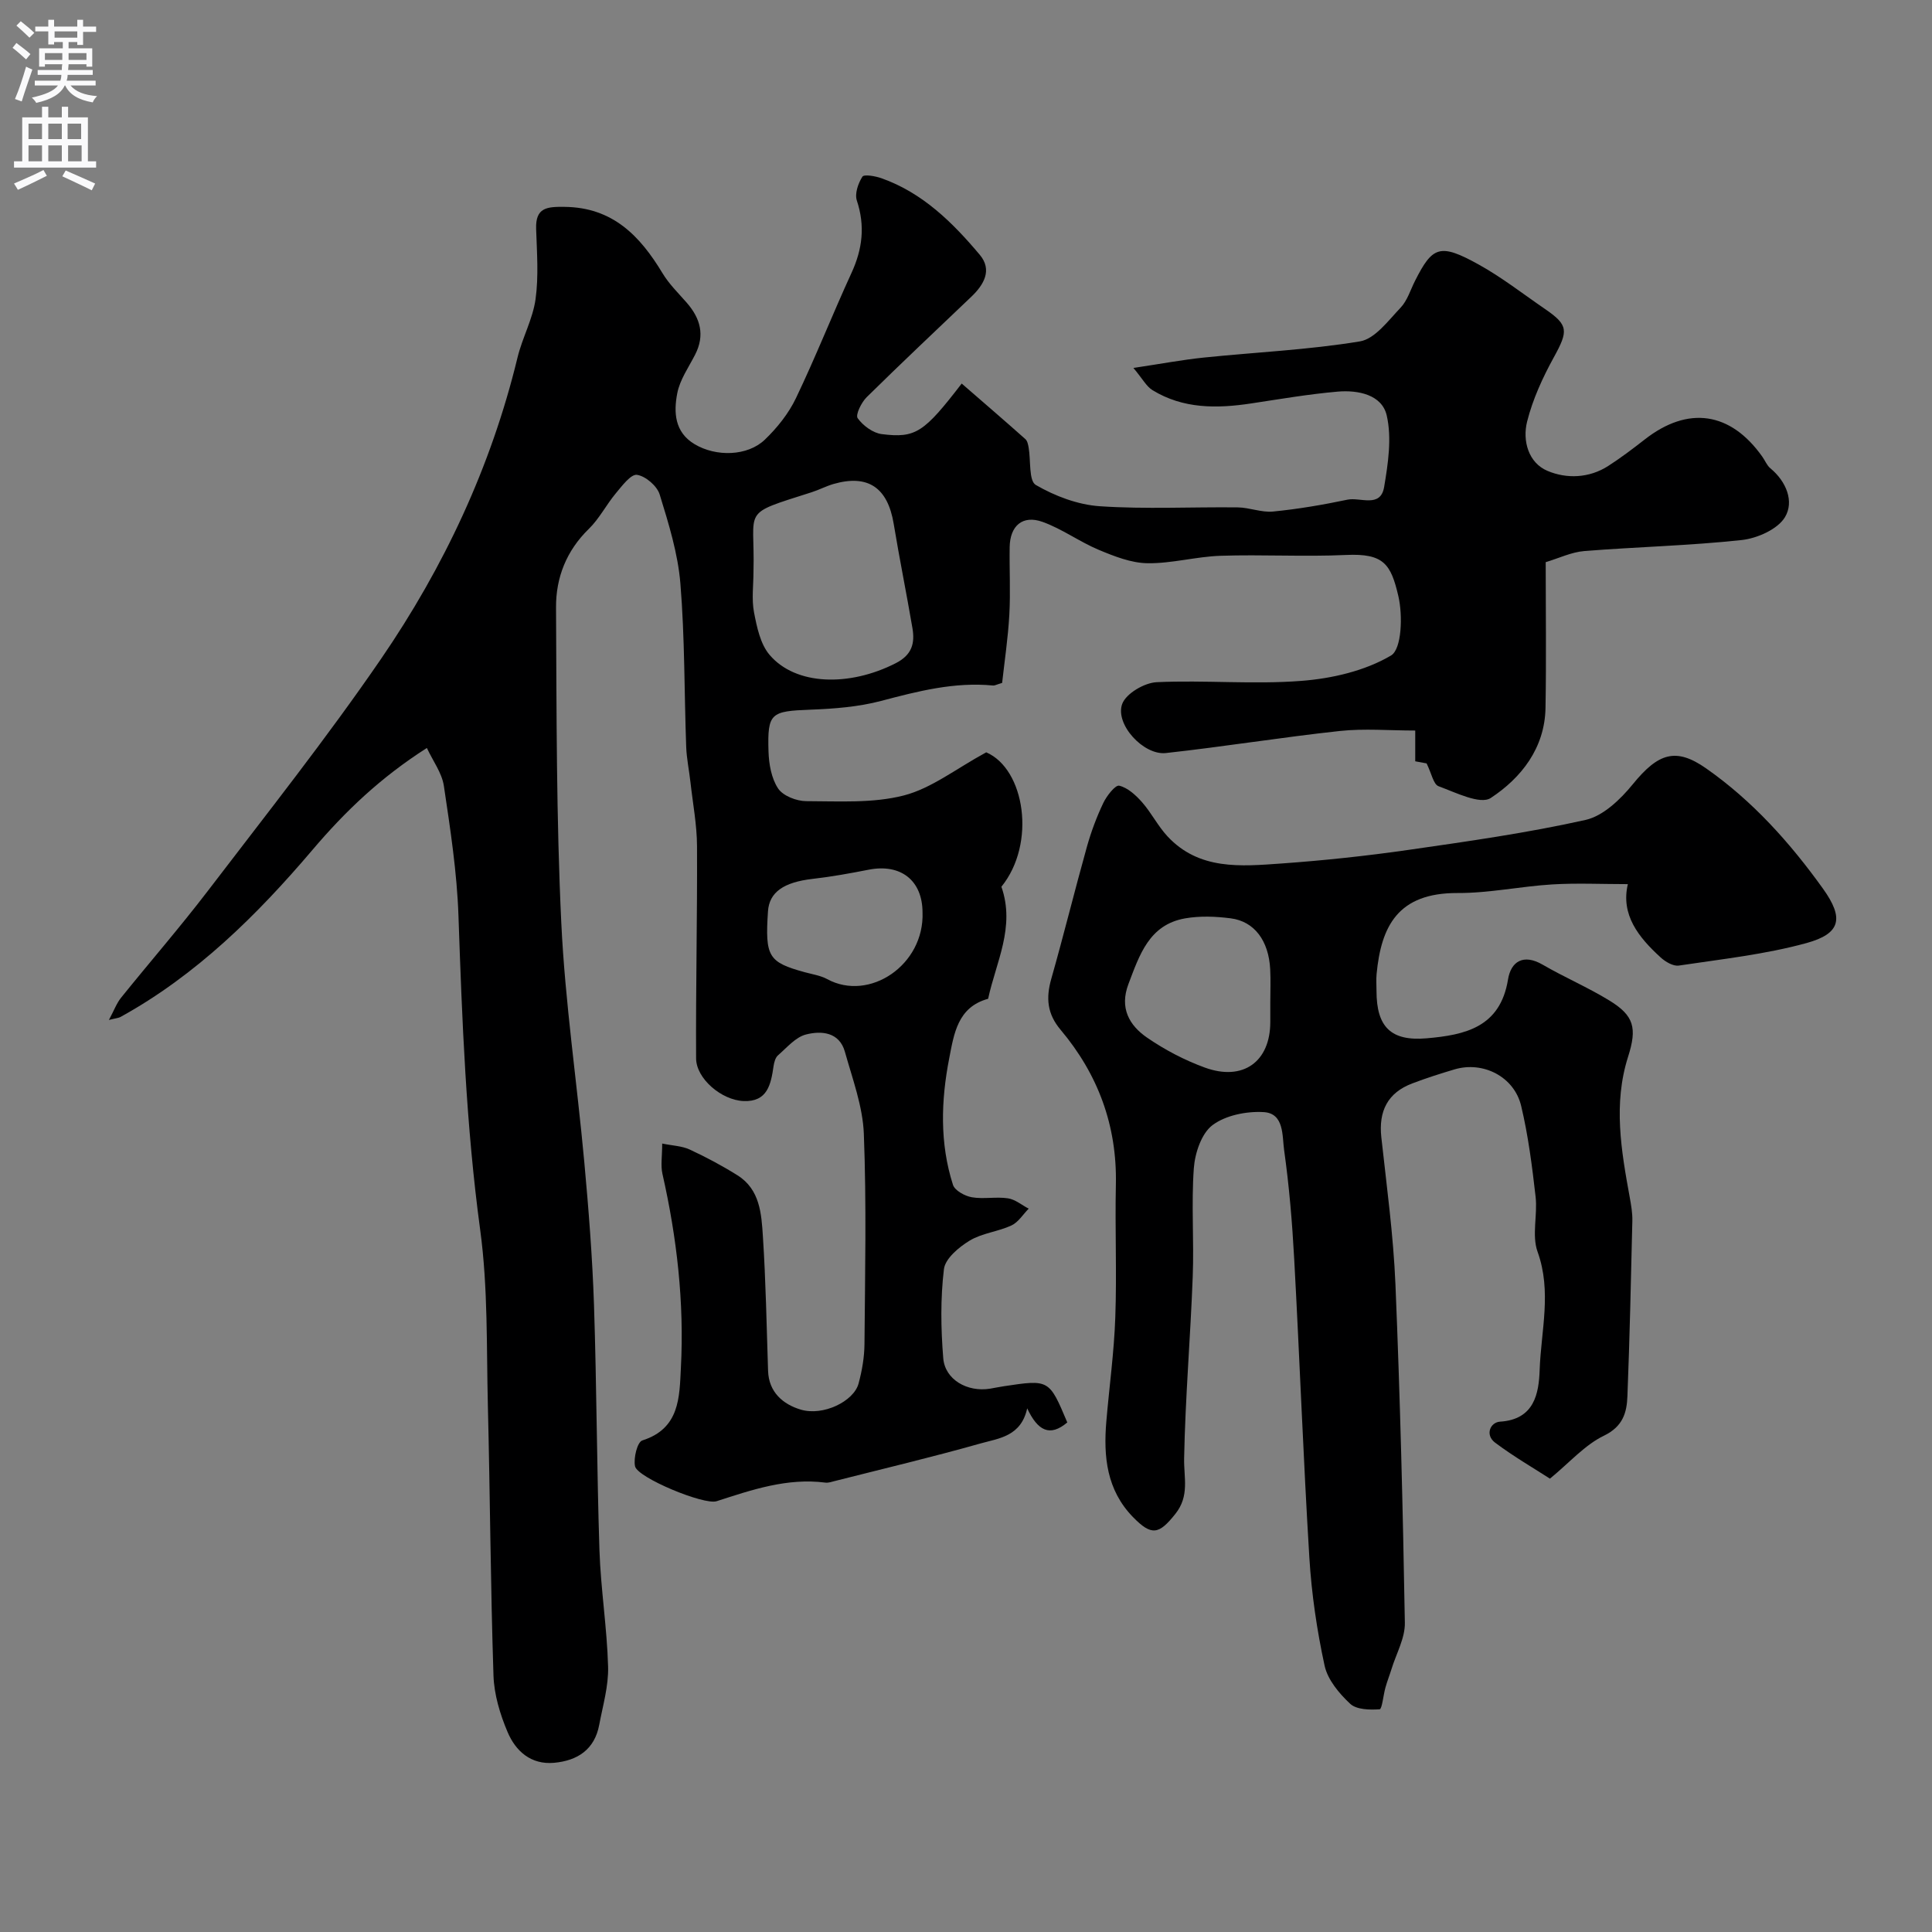 <svg enable-background="new 0 0 400 400" viewBox="0 0 400 400" xmlns="http://www.w3.org/2000/svg"><rect x="0" y="0" width="400" height="400" fill="#808080" stroke="none"/><path d="m199.11 79.41c4.41 3.83 8.83 7.63 13.18 11.5.42.37.57 1.14.68 1.76.47 2.67 0 6.88 1.49 7.74 3.96 2.3 8.69 4.09 13.23 4.4 9.49.64 19.05.13 28.58.24 2.44.03 4.91 1.09 7.29.86 5.18-.51 10.33-1.39 15.43-2.46 2.63-.55 6.83 1.79 7.58-2.62.82-4.86 1.61-10.13.54-14.8-.99-4.33-5.95-5.31-10.15-4.95-6.01.52-11.97 1.55-17.94 2.45-7.09 1.07-14.06 1.14-20.42-2.76-1.24-.76-2.01-2.29-3.94-4.59 5.73-.86 10.14-1.69 14.58-2.15 10.78-1.11 21.66-1.59 32.32-3.35 3.12-.52 5.87-4.31 8.41-6.97 1.41-1.48 2.05-3.7 3.01-5.59 3.61-7.14 5.14-7.79 13.1-3.39 4.84 2.67 9.25 6.13 13.82 9.26 4.86 3.33 4.81 4.52 1.8 9.99-2.31 4.2-4.37 8.69-5.53 13.31-.99 3.95.26 8.53 4.22 10.2 3.94 1.67 8.62 1.53 12.58-1.02 2.61-1.68 5.09-3.56 7.54-5.47 8.97-7.03 17.78-5.76 24.37 3.57.56.79.94 1.8 1.66 2.39 3.33 2.75 4.95 6.9 3.02 10.11-1.52 2.52-5.75 4.39-8.97 4.74-10.81 1.17-21.72 1.41-32.57 2.28-2.66.21-5.23 1.47-8 2.3 0 10.22.14 20.21-.04 30.19-.15 8.3-5.01 14.47-11.33 18.63-2.18 1.44-7.26-1.13-10.81-2.43-1.07-.39-1.45-2.66-2.48-4.73.09.02-1-.18-2.35-.43 0-2.13 0-4.09 0-6.37-5.39 0-10.54-.45-15.59.09-12.04 1.3-24 3.25-36.04 4.57-4.62.51-10.58-5.96-9.04-10.17.79-2.15 4.59-4.38 7.13-4.5 9.97-.46 20.02.5 29.95-.27 6.37-.49 13.18-2.07 18.57-5.25 2.24-1.32 2.45-8.33 1.53-12.28-1.55-6.67-3.03-8.9-10.85-8.54-8.65.4-17.34-.12-25.99.17-5.05.17-10.08 1.61-15.11 1.54-3.38-.05-6.87-1.43-10.08-2.77-3.99-1.67-7.59-4.34-11.64-5.79-4.13-1.48-6.74.8-6.81 5.23-.07 4.67.19 9.34-.07 14-.27 4.84-1 9.65-1.49 14.11-1.23.37-1.55.57-1.86.54-8-.78-15.56 1.17-23.21 3.19-4.7 1.24-9.7 1.62-14.59 1.81-8.24.31-8.95.66-8.71 8.64.08 2.62.6 5.59 1.99 7.68 1.02 1.53 3.81 2.61 5.81 2.62 6.77.01 13.79.47 20.22-1.18 5.73-1.48 10.8-5.53 17.06-8.93 8.01 3.46 10.39 18.89 3.14 27.83 2.92 8.34-1.13 15.63-2.75 23.2-6.32 1.71-7.07 7.27-8.05 12.3-1.71 8.74-1.99 17.6.77 26.21.38 1.19 2.46 2.33 3.91 2.58 2.43.42 5.02-.15 7.47.22 1.51.22 2.87 1.4 4.3 2.14-1.18 1.19-2.15 2.82-3.58 3.48-2.78 1.29-6.08 1.58-8.65 3.14-2.23 1.35-5.06 3.72-5.32 5.91-.73 6.07-.64 12.32-.14 18.43.36 4.46 5.01 7.07 9.69 6.31.97-.16 1.92-.37 2.89-.51 9.35-1.41 9.35-1.41 13.1 7.5-3.61 3.05-6.12 1.74-8.3-2.92-1.27 5.81-5.85 6.2-9.62 7.26-10 2.83-20.13 5.23-30.21 7.79-.64.16-1.32.41-1.94.33-7.92-1.02-15.2 1.48-22.54 3.85-2.59.84-16.37-4.86-16.88-7.23-.36-1.67.47-5.02 1.5-5.35 7.77-2.47 7.68-8.93 7.99-15.01.71-13.56-.82-26.95-3.82-40.19-.39-1.72-.05-3.61-.05-6.27 2.14.44 4.08.49 5.7 1.24 3.4 1.58 6.73 3.35 9.91 5.35 4.64 2.92 4.94 7.97 5.24 12.65.6 9.25.77 18.53 1.07 27.8.14 4.48 3.15 6.96 6.75 8.04 4.65 1.4 10.98-1.71 11.98-5.37.72-2.66 1.21-5.47 1.23-8.21.12-14.5.43-29.01-.13-43.49-.22-5.71-2.35-11.39-3.92-17-1.15-4.12-4.89-4.4-8.06-3.59-2.16.55-3.96 2.72-5.79 4.31-.55.48-.8 1.44-.92 2.23-.55 3.76-1.24 7.45-6.22 7.24-4.56-.19-9.8-4.64-9.82-8.84-.08-14.65.26-29.29.19-43.94-.02-4.42-.87-8.83-1.36-13.24-.27-2.44-.79-4.86-.88-7.31-.41-11.27-.28-22.57-1.2-33.79-.51-6.24-2.43-12.43-4.29-18.46-.54-1.77-2.92-3.81-4.7-4.07-1.26-.18-3.09 2.28-4.37 3.81-1.98 2.37-3.42 5.26-5.61 7.39-4.64 4.52-6.82 10.1-6.78 16.26.12 21.77.05 43.56 1.09 65.3.79 16.54 3.25 32.99 4.76 49.5.9 9.85 1.68 19.72 2.01 29.6.56 16.93.58 33.87 1.13 50.8.27 8.05 1.57 16.06 1.79 24.11.11 3.99-1.09 8.04-1.84 12.04-.96 5.11-4.5 7.41-9.35 7.85-4.8.43-7.96-2.44-9.62-6.37-1.56-3.67-2.79-7.76-2.92-11.7-.61-18.59-.7-37.2-1.16-55.8-.3-12.16.04-24.45-1.59-36.45-2.93-21.63-3.75-43.32-4.5-65.06-.31-8.99-1.69-17.96-3.02-26.87-.4-2.69-2.27-5.17-3.52-7.86-9.53 6.08-16.83 13.02-23.72 21.14-11.36 13.37-24.01 25.91-39.73 34.56-.38.21-.87.23-2.38.61 1.08-2.01 1.6-3.47 2.52-4.61 5.97-7.41 12.22-14.6 18-22.16 12.1-15.85 24.52-31.51 35.79-47.94 13.06-19.05 22.81-39.83 28.29-62.45.99-4.09 3.16-7.96 3.73-12.07.66-4.76.28-9.69.12-14.54-.15-4.46 2.25-4.61 5.88-4.57 9.96.1 15.62 5.99 20.29 13.74 1.34 2.23 3.27 4.11 5 6.09 2.84 3.25 3.82 6.73 1.74 10.78-1.34 2.62-3.15 5.18-3.69 7.98-.76 3.92-.57 8.05 3.57 10.53 4.44 2.67 10.98 2.53 14.58-.94 2.56-2.46 4.92-5.42 6.44-8.61 4.08-8.52 7.55-17.33 11.49-25.91 2.27-4.93 2.84-9.73 1.1-14.97-.47-1.42.27-3.57 1.15-4.94.35-.54 2.7-.12 3.97.33 8.51 3.02 14.71 9.16 20.33 15.84 2.63 3.13.88 6.17-1.72 8.66-7.25 6.92-14.55 13.78-21.69 20.82-1.1 1.08-2.36 3.66-1.87 4.35 1.1 1.54 3.16 3.07 5 3.3 7.03.88 8.73-.34 16.54-10.47zm-43.11 38.9c0 2.83-.41 5.73.11 8.46.59 3.06 1.31 6.57 3.22 8.81 5.41 6.37 16.54 6.62 26.12 1.73 3.39-1.73 3.99-4.14 3.46-7.27-1.23-7.21-2.69-14.38-3.88-21.59-1.24-7.49-5.31-10.3-12.45-8.25-1.56.45-3.01 1.23-4.56 1.72-14.89 4.76-11.66 3.1-12.02 16.39zm35 70.57c-.03-6.63-4.54-10.13-11.19-8.81-3.83.75-7.68 1.45-11.55 1.89-6 .69-9 2.75-9.26 6.74-.62 9.38.08 10.52 7.63 12.59 1.56.43 3.24.67 4.64 1.43 8.72 4.74 20.14-2.93 19.73-13.84z" fill="#000001"/><path d="m320.9 306.14c-3.28-2.12-7.49-4.56-11.35-7.45-2.14-1.61-1.01-4.22 1.02-4.35 7.13-.45 8.03-5.88 8.2-10.71.28-8.1 2.54-16.22-.43-24.46-1.23-3.4.02-7.62-.41-11.4-.72-6.3-1.52-12.65-2.99-18.8-1.45-6.08-7.9-9.31-13.78-7.57-2.96.88-5.91 1.82-8.79 2.92-5.05 1.92-6.98 5.7-6.38 11.16 1.11 10.12 2.49 20.23 2.92 30.39.97 23.35 1.55 46.73 1.95 70.1.06 3.18-1.78 6.39-2.76 9.58-.4 1.29-.9 2.54-1.26 3.84-.44 1.56-.7 4.46-1.2 4.5-2.05.14-4.78.09-6.1-1.14-2.28-2.13-4.67-4.98-5.3-7.91-1.59-7.33-2.69-14.83-3.15-22.32-1.26-20.61-2.01-41.25-3.14-61.87-.41-7.54-1.04-15.09-2.09-22.56-.41-2.93.04-7.59-4.23-7.84-3.54-.21-7.87.65-10.6 2.7-2.28 1.72-3.63 5.78-3.86 8.91-.54 7.46.06 14.99-.23 22.48-.47 12.53-1.54 25.05-1.78 37.59-.08 4.02 1.16 7.77-1.81 11.5-3.39 4.26-4.91 4.64-8.79.65-5.43-5.58-6.12-12.49-5.51-19.74.61-7.2 1.61-14.39 1.86-21.6.33-9.15-.08-18.33.12-27.49.26-12.19-3.69-22.83-11.45-32.05-2.78-3.3-3.05-6.57-1.93-10.52 2.58-9.07 4.83-18.24 7.37-27.32.87-3.11 2.01-6.18 3.4-9.1.7-1.48 2.5-3.78 3.3-3.59 1.76.41 3.45 1.97 4.74 3.43 1.93 2.2 3.27 4.92 5.26 7.06 6.55 7.04 15.2 6.21 23.56 5.62 8.83-.63 17.65-1.57 26.41-2.83 12.24-1.76 24.52-3.5 36.57-6.19 3.67-.82 7.25-4.27 9.79-7.39 5.28-6.48 8.92-7.67 15.19-3.28 9.64 6.75 17.39 15.42 24.19 24.9 4.38 6.11 3.7 9.3-3.41 11.26-8.59 2.36-17.58 3.33-26.43 4.66-1.17.18-2.8-.79-3.79-1.7-4.56-4.16-8.27-8.81-6.77-15.16-5.45 0-10.58-.25-15.67.06-6.54.4-13.06 1.81-19.58 1.78-12.36-.05-15.82 6.86-16.77 16.76-.11 1.16-.02 2.33-.02 3.5 0 7.48 2.99 10.46 10.39 9.82 7.93-.69 15.23-2.26 16.84-12.19.6-3.69 3.16-5.38 7.16-3.06 4.51 2.62 9.36 4.69 13.8 7.41 5.14 3.14 5.8 5.69 3.89 11.68-3.09 9.73-1.42 19.4.35 29.08.29 1.61.58 3.26.54 4.89-.28 12.1-.55 24.2-1.02 36.29-.13 3.41-.93 6.26-4.85 8.17-3.95 1.9-7.08 5.52-11.19 8.9zm-57.9-98.51c0-2.32.1-4.65-.02-6.97-.31-5.89-3.26-9.9-8.18-10.53-3.1-.4-6.38-.53-9.44.01-7.45 1.31-9.44 7.57-11.73 13.6-1.88 4.95.16 8.54 3.86 11.09 3.67 2.53 7.75 4.66 11.93 6.19 7.94 2.9 13.57-1.2 13.58-9.4 0-1.34 0-2.67 0-3.99z" fill="#000001"/><g fill="#fafafb"><path d="m2.6 9.9.8-1c.9.7 1.9 1.4 2.9 2.3l-.9 1.1c-1.1-1-2-1.8-2.8-2.4zm.5 10.6c.9-2.1 1.6-4.3 2.3-6.7.4.2.8.4 1.3.6-.7 2.1-1.5 4.3-2.2 6.6zm.3-15.2.9-.9c1 .8 2 1.6 2.8 2.4l-1 1c-.9-.9-1.8-1.7-2.7-2.5zm12.6-1.2h1.2v1.4h2.7v1.1h-2.7v2.7h-1.2v-.6h-1.8v1.3h4.9v3.8h-1.2v-.5h-3.7c0 .4-.1.9-.1 1.2h5.1v1h-5.2c0 .5-.1.9-.2 1.2h6v1h-5.2c1.1 1.3 2.9 2 5.5 2.2-.4.4-.7.8-.9 1.3-2.9-.5-4.8-1.6-5.7-3.5h-.1c-.8 1.7-2.7 2.9-5.9 3.6-.2-.4-.6-.8-.9-1.1 2.8-.6 4.6-1.4 5.4-2.5h-4.8v-1h5.3c.1-.3.2-.7.2-1.2h-4.9v-1h5c0-.4 0-.8.1-1.2h-3.6v.5h-1.2v-3.8h4.9v-1.3h-1.8v.5h-1.2v-2.7h-2.7v-1h2.7v-1.4h1.2v1.4h4.8zm-6.7 8.3h3.6c0-.4 0-.9 0-1.4h-3.6zm1.9-4.6h4.8v-1.3h-4.7v1.3zm6.7 3.2h-3.7v1.4h3.7v-2.4z"/><path d="m8.7 22.1h1.3v2.2h2.8v-2.2h1.3v2.2h4.1v9.1h1.7v1.3h-17v-1.3h1.7v-9.1h4.1zm.3 13.1.7 1.2c-1.8.9-3.8 1.9-6 2.9-.2-.4-.5-.8-.8-1.3 2.3-1 4.4-1.9 6.1-2.8zm-3.1-6.4h2.8v-3.2h-2.8zm0 4.6h2.8v-3.3h-2.8zm4.1-4.6h2.8v-3.2h-2.8zm0 4.6h2.8v-3.3h-2.8zm3.6 1.9c2.1.9 4.1 1.8 6.1 2.7l-.7 1.4c-2.2-1.1-4.2-2-6.1-2.9zm3.2-9.7h-2.8v3.2h2.8zm-2.7 7.8h2.8v-3.3h-2.8z"/></g></svg>